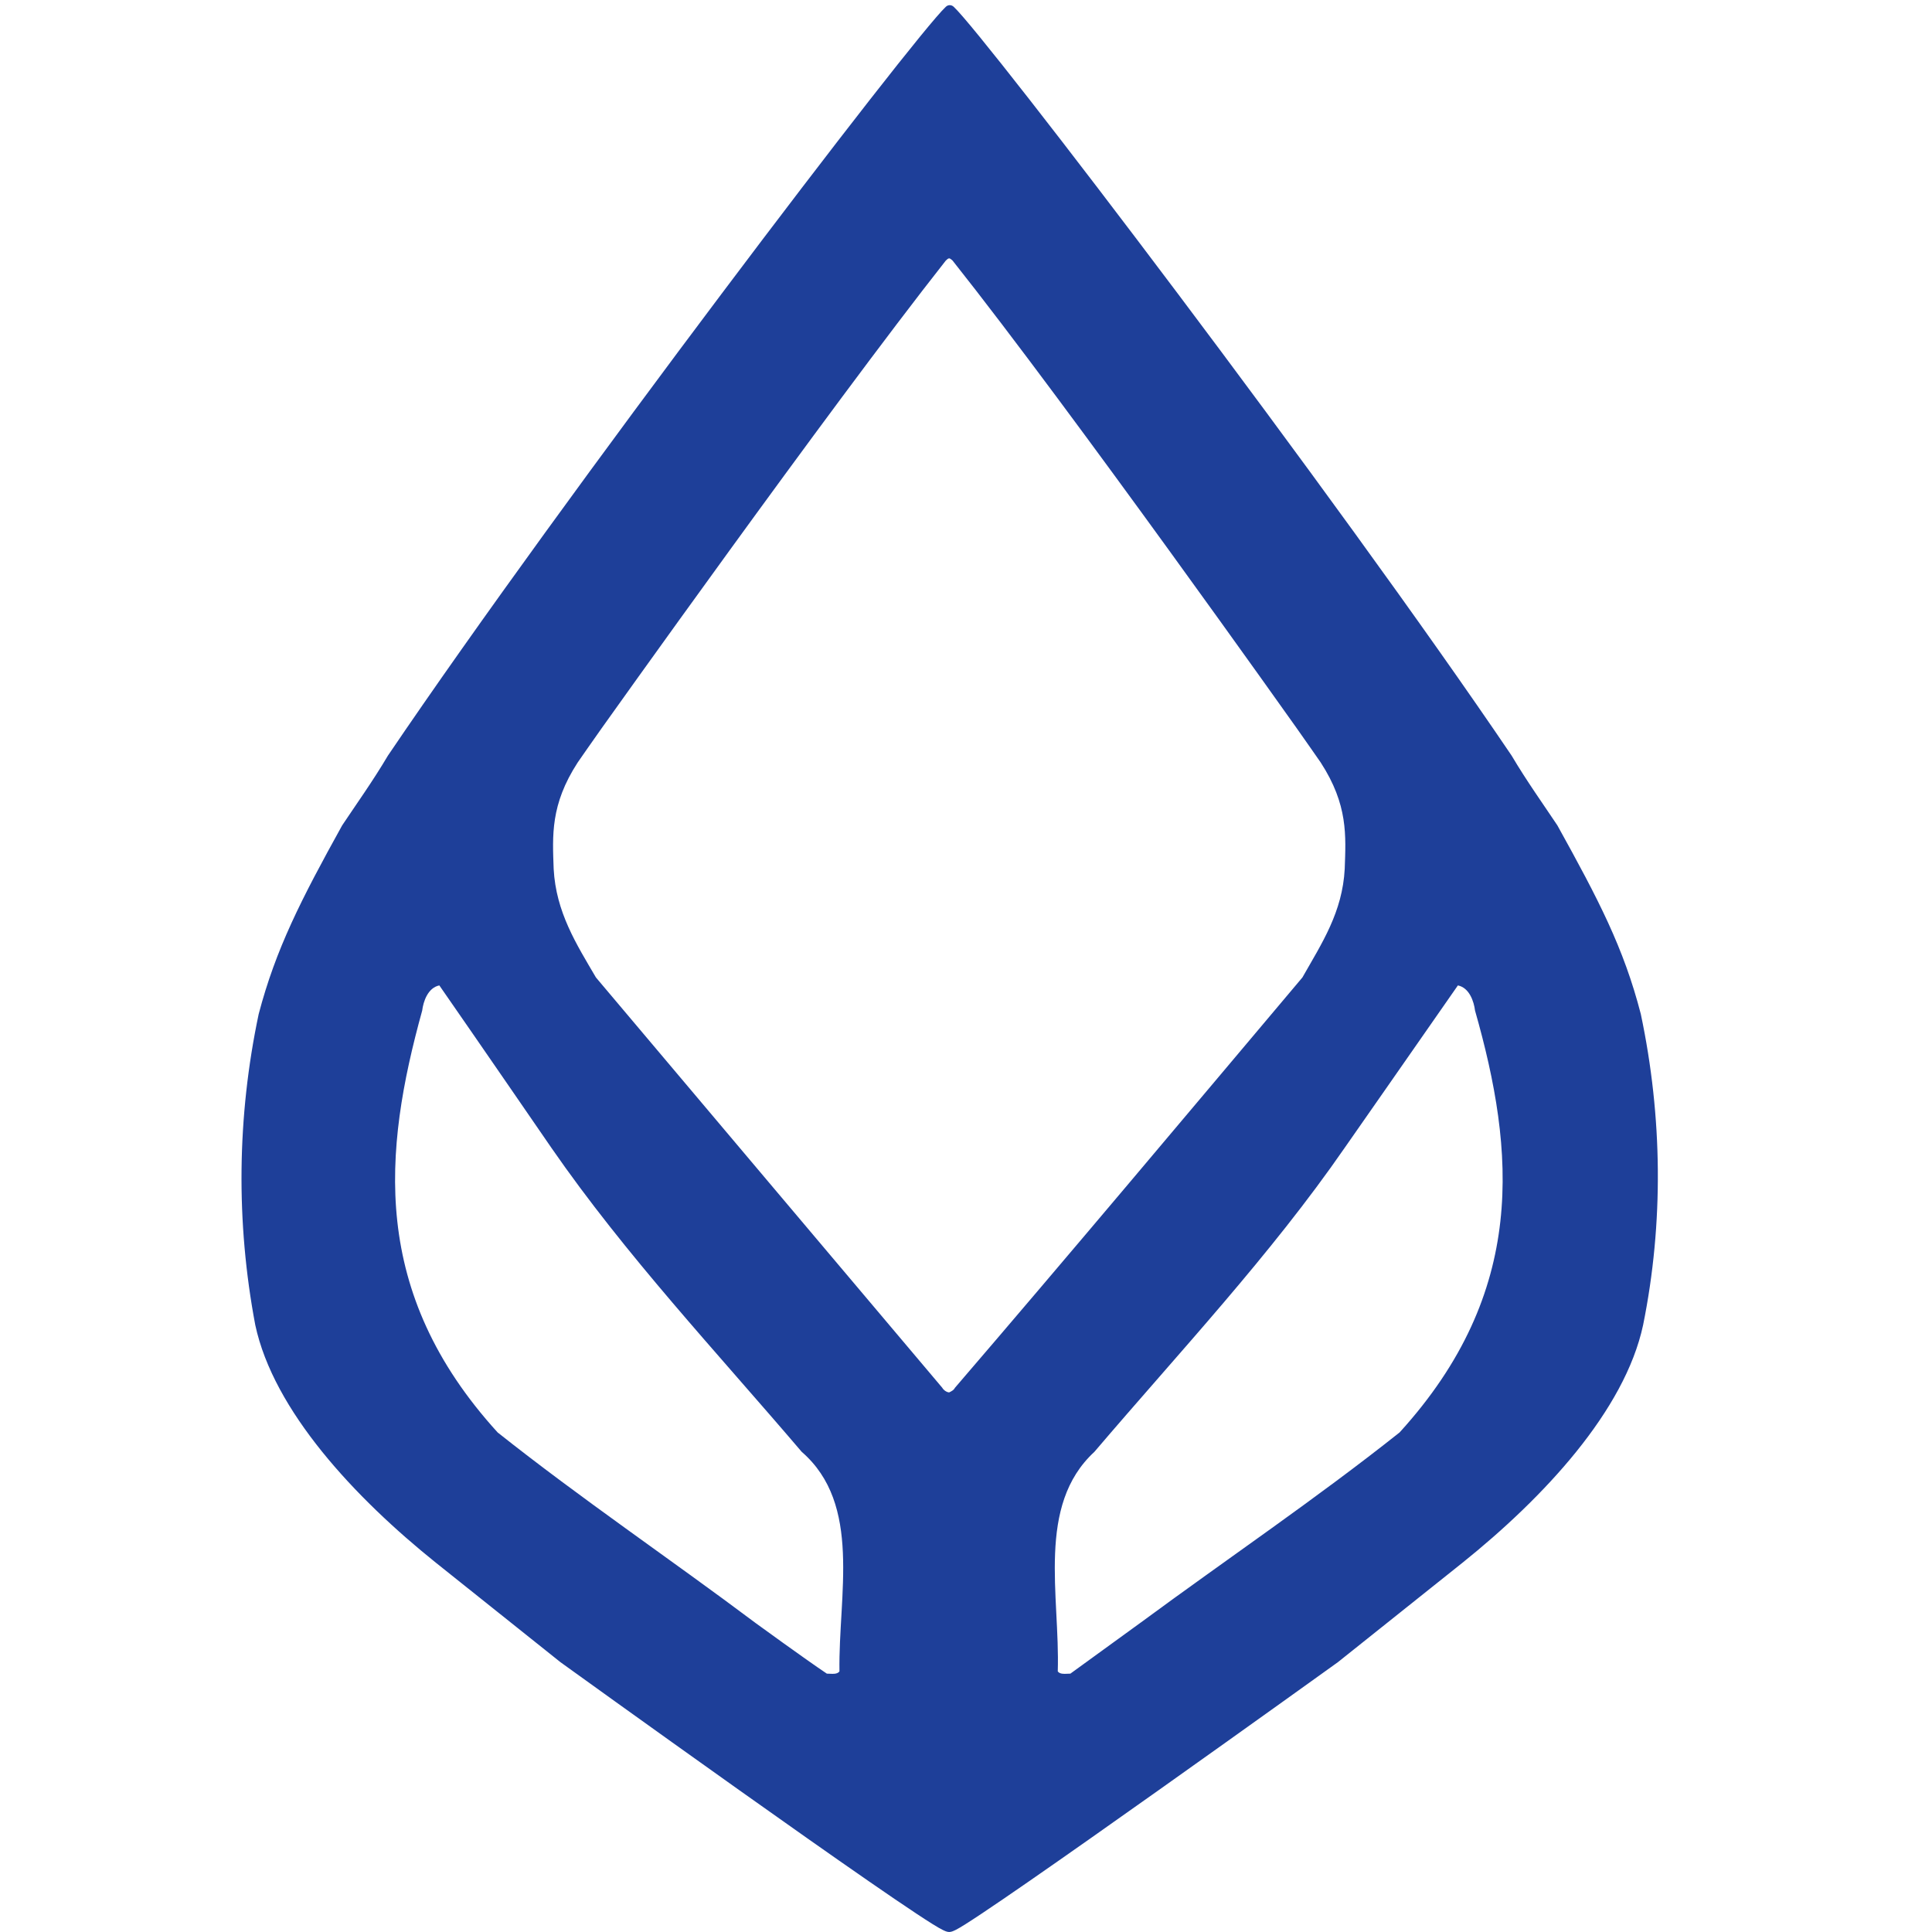 <svg width="40" height="40" viewBox="0 0 40 40" fill="none" xmlns="http://www.w3.org/2000/svg">
<path fill-rule="evenodd" clip-rule="evenodd" d="M28.977 29.657C27.25 31.029 25.427 32.26 23.628 33.586C23.628 33.586 22.587 34.343 22.161 34.651C22.066 34.651 21.948 34.675 21.9 34.603C21.948 33.041 21.451 31.172 22.658 30.059C24.433 27.976 26.303 25.988 27.841 23.763C27.841 23.763 29.427 21.491 30.184 20.402C30.421 20.45 30.516 20.734 30.539 20.923C31.368 23.834 31.628 26.745 28.977 29.657ZM19.652 28.828C19.605 28.828 19.534 28.781 19.51 28.734C17.214 26.012 14.611 22.935 12.338 20.237C11.936 19.55 11.51 18.887 11.463 17.988C11.439 17.302 11.392 16.663 11.96 15.787C11.96 15.787 12.338 15.242 12.457 15.077C12.457 15.077 17.119 8.521 19.581 5.396C19.605 5.373 19.628 5.349 19.652 5.349C19.675 5.349 19.723 5.396 19.723 5.396C22.184 8.497 26.847 15.077 26.847 15.077C26.965 15.242 27.344 15.787 27.344 15.787C27.912 16.663 27.865 17.302 27.841 17.988C27.794 18.887 27.368 19.527 26.965 20.237C24.67 22.959 22.09 26.035 19.77 28.734C19.747 28.781 19.699 28.805 19.652 28.828ZM17.38 34.603C17.332 34.675 17.214 34.651 17.119 34.651C16.693 34.367 15.652 33.609 15.652 33.609C13.853 32.26 12.031 31.029 10.303 29.657C7.652 26.745 7.936 23.834 8.741 20.923C8.764 20.734 8.859 20.45 9.096 20.402C9.853 21.491 11.415 23.763 11.415 23.763C12.954 25.988 14.823 27.976 16.599 30.059C17.853 31.148 17.356 33.018 17.38 34.603ZM33.971 20.994C33.616 19.621 33.096 18.627 32.244 17.089C31.96 16.663 31.605 16.166 31.297 15.645C27.628 10.225 20.409 0.757 19.747 0.142C19.699 0.095 19.628 0.095 19.581 0.142C18.918 0.757 11.699 10.225 8.031 15.645C7.723 16.166 7.368 16.663 7.084 17.089C6.232 18.627 5.711 19.645 5.356 20.994C4.906 23.124 4.883 25.302 5.285 27.432C5.664 29.207 7.344 31.006 9.025 32.355L11.604 34.414C11.604 34.414 18.823 39.621 19.51 39.953C19.557 39.976 19.605 40 19.652 40C19.699 40 19.747 39.976 19.794 39.953C20.457 39.621 27.699 34.414 27.699 34.414L30.279 32.355C31.96 31.006 33.64 29.207 34.019 27.432C34.445 25.325 34.421 23.124 33.971 20.994Z" fill="#1E3F99"/>
</svg>

